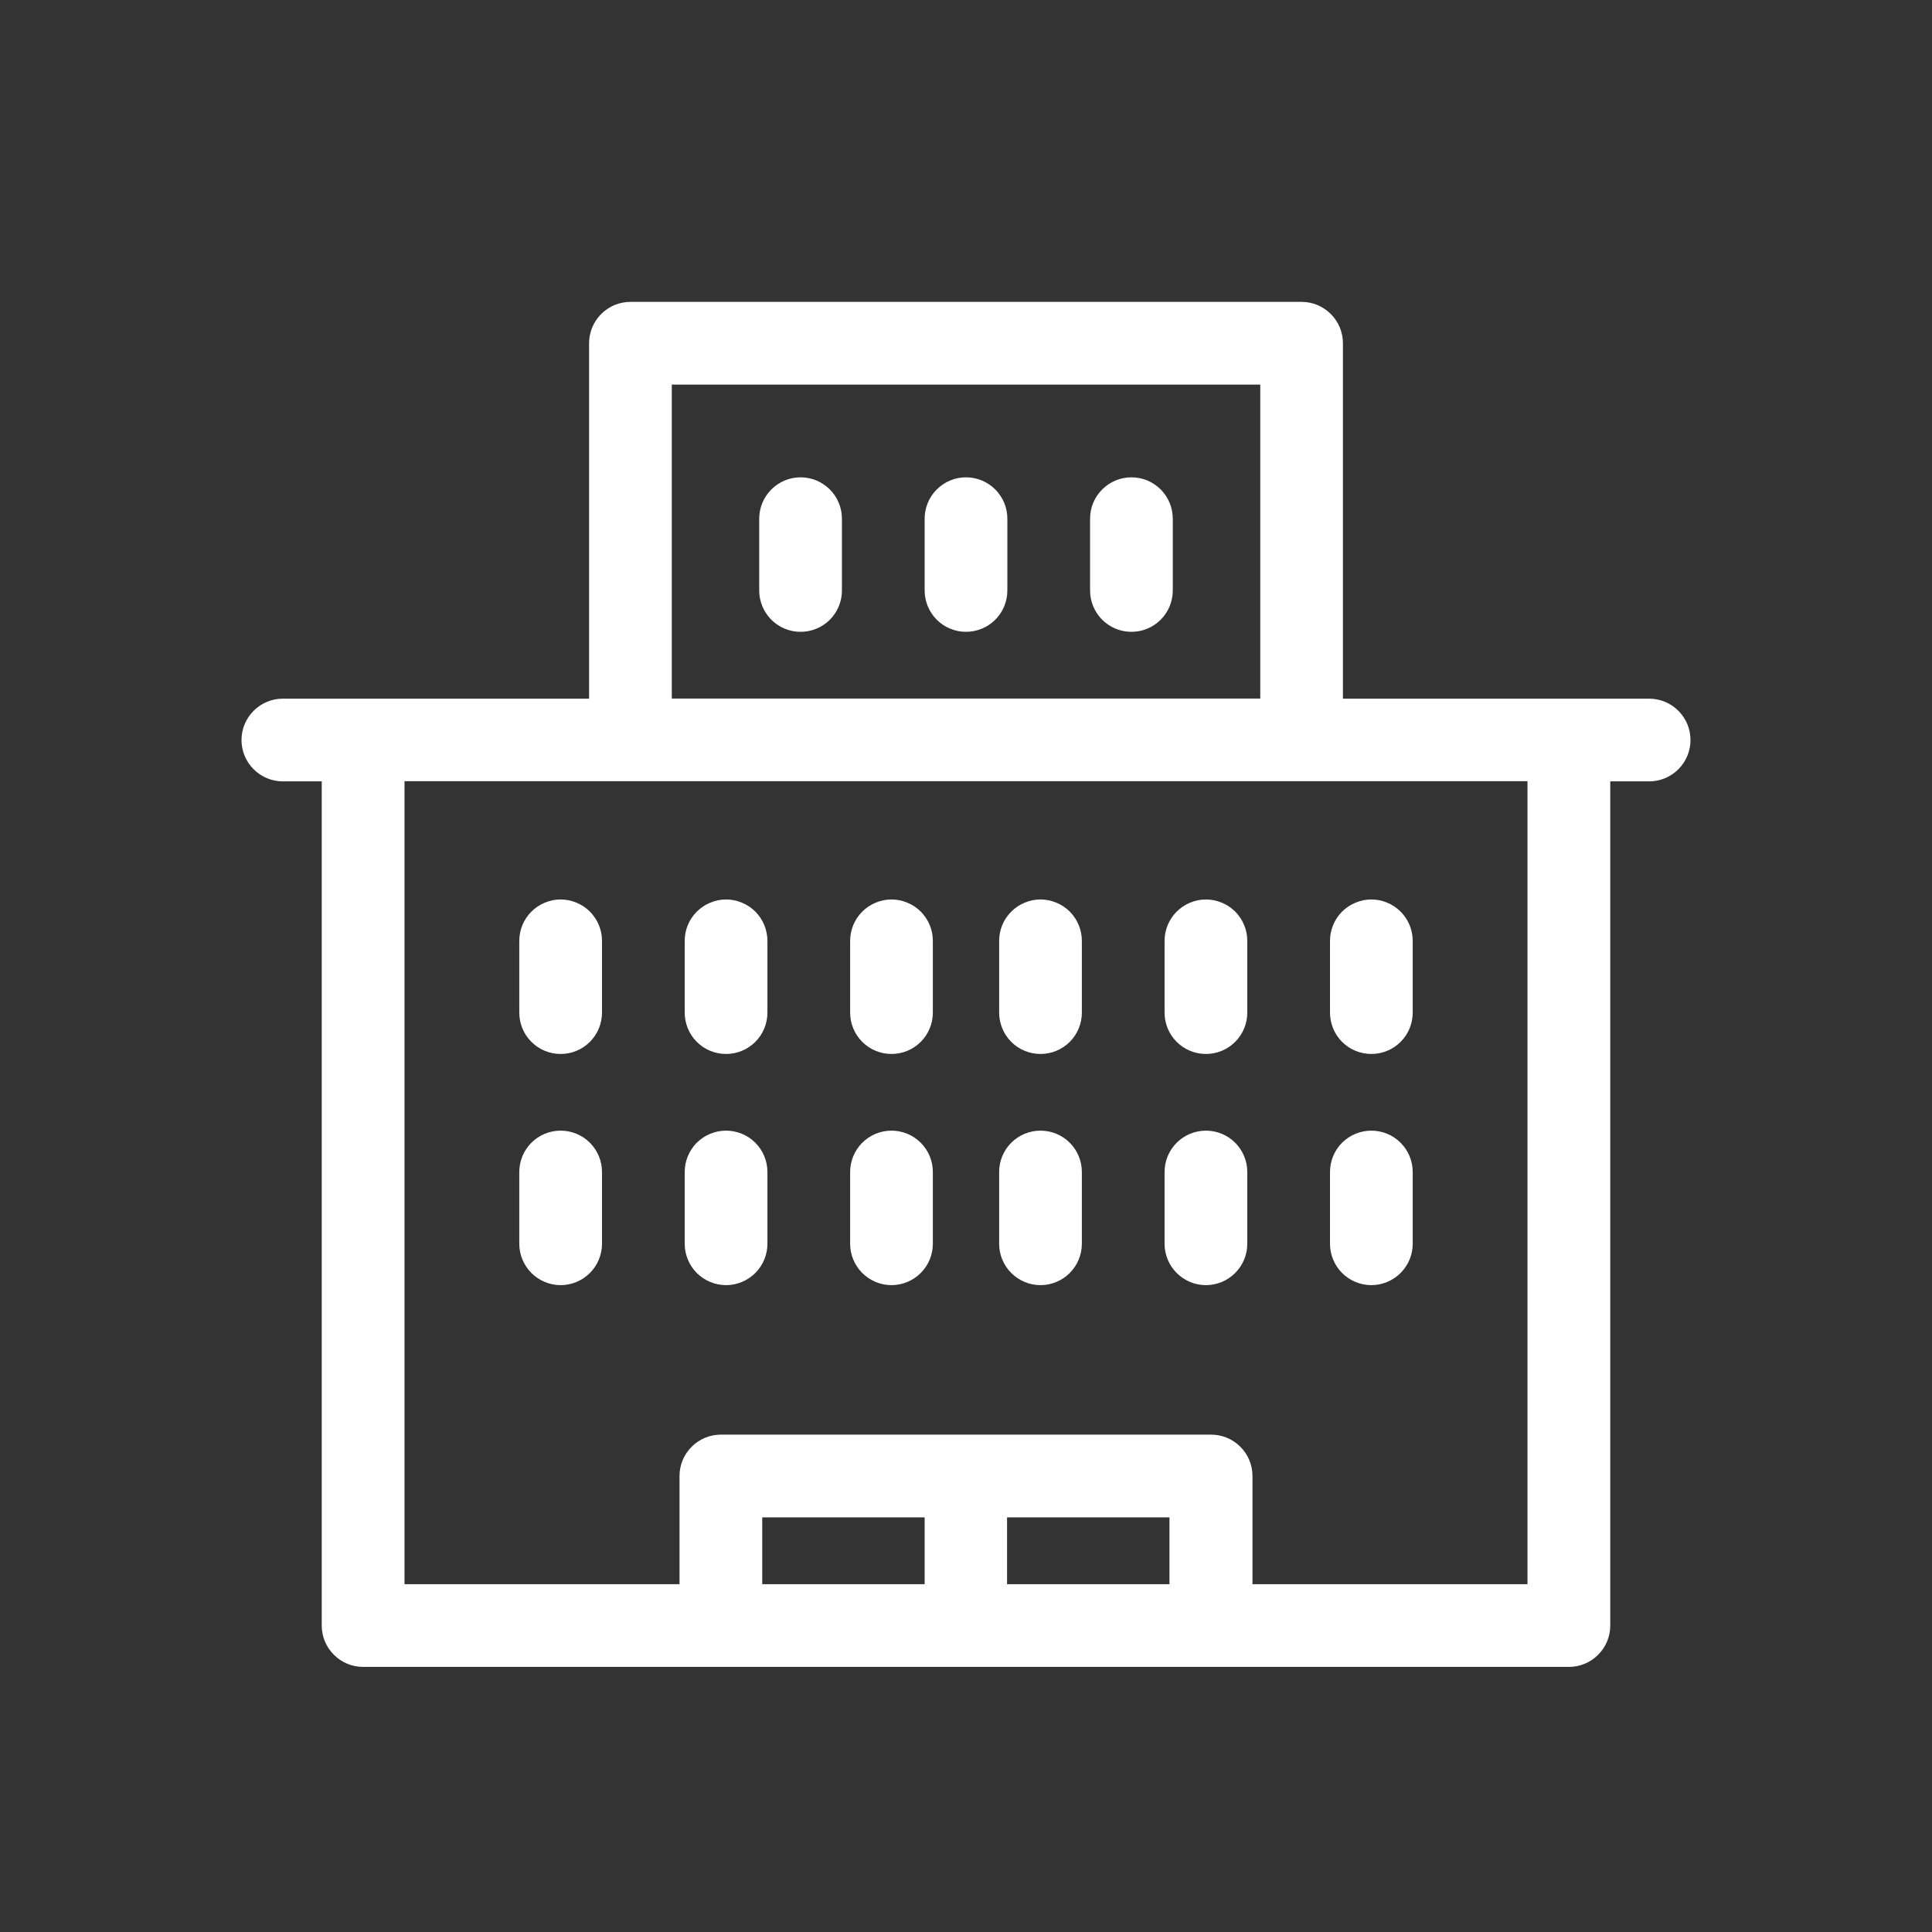 <svg width="32" height="32" viewBox="0 0 32 32" fill="none" xmlns="http://www.w3.org/2000/svg">
<rect x="0" y="0" width="32" height="32" fill="#333333" stroke="none"/>
<g id="NGO/Development">
<g id="flat">
<path id="Path 8656" d="M9.286 18.727C9.104 18.727 8.93 18.799 8.802 18.927C8.673 19.056 8.601 19.23 8.601 19.412V20.601C8.601 20.782 8.673 20.956 8.802 21.085C8.93 21.213 9.104 21.286 9.286 21.286C9.468 21.286 9.642 21.213 9.77 21.085C9.899 20.956 9.971 20.782 9.971 20.601V19.412C9.971 19.23 9.899 19.056 9.77 18.927C9.642 18.799 9.468 18.727 9.286 18.727Z" fill="white"/>
<path id="Path 8657" d="M12.026 18.727C11.844 18.727 11.67 18.799 11.541 18.927C11.413 19.056 11.341 19.23 11.341 19.412V20.601C11.341 20.782 11.413 20.956 11.541 21.085C11.67 21.213 11.844 21.286 12.026 21.286C12.207 21.286 12.382 21.213 12.51 21.085C12.639 20.956 12.711 20.782 12.711 20.601V19.412C12.711 19.23 12.639 19.056 12.51 18.927C12.382 18.799 12.207 18.727 12.026 18.727Z" fill="white"/>
<path id="Path 8658" d="M14.766 18.727C14.584 18.727 14.41 18.799 14.282 18.927C14.153 19.056 14.081 19.23 14.081 19.412V20.601C14.081 20.782 14.153 20.956 14.282 21.085C14.41 21.213 14.584 21.286 14.766 21.286C14.948 21.286 15.122 21.213 15.25 21.085C15.379 20.956 15.451 20.782 15.451 20.601V19.412C15.451 19.23 15.379 19.056 15.25 18.927C15.122 18.799 14.948 18.727 14.766 18.727Z" fill="white"/>
<path id="Path 8659" d="M17.234 18.727C17.052 18.727 16.878 18.799 16.75 18.927C16.621 19.056 16.549 19.23 16.549 19.412V20.601C16.549 20.782 16.621 20.956 16.75 21.085C16.878 21.213 17.052 21.286 17.234 21.286C17.416 21.286 17.59 21.213 17.718 21.085C17.847 20.956 17.919 20.782 17.919 20.601V19.412C17.919 19.23 17.847 19.056 17.718 18.927C17.59 18.799 17.416 18.727 17.234 18.727Z" fill="white"/>
<path id="Path 8660" d="M19.974 18.727C19.792 18.727 19.618 18.799 19.49 18.927C19.361 19.056 19.289 19.23 19.289 19.412V20.601C19.289 20.782 19.361 20.956 19.49 21.085C19.618 21.213 19.792 21.286 19.974 21.286C20.156 21.286 20.33 21.213 20.458 21.085C20.587 20.956 20.659 20.782 20.659 20.601V19.412C20.659 19.23 20.587 19.056 20.458 18.927C20.33 18.799 20.156 18.727 19.974 18.727Z" fill="white"/>
<path id="Path 8661" d="M22.714 18.727C22.532 18.727 22.358 18.799 22.229 18.927C22.101 19.056 22.029 19.23 22.029 19.412V20.601C22.029 20.782 22.101 20.956 22.229 21.085C22.358 21.213 22.532 21.286 22.714 21.286C22.895 21.286 23.07 21.213 23.198 21.085C23.327 20.956 23.399 20.782 23.399 20.601V19.412C23.399 19.23 23.327 19.056 23.198 18.927C23.07 18.799 22.895 18.727 22.714 18.727Z" fill="white"/>
<path id="Path 8662" d="M9.286 14.898C9.196 14.898 9.107 14.916 9.024 14.951C8.941 14.985 8.865 15.036 8.802 15.099C8.738 15.163 8.688 15.238 8.653 15.321C8.619 15.404 8.601 15.493 8.601 15.583V16.772C8.601 16.954 8.673 17.128 8.802 17.257C8.93 17.385 9.104 17.457 9.286 17.457C9.468 17.457 9.642 17.385 9.77 17.257C9.899 17.128 9.971 16.954 9.971 16.772V15.584C9.971 15.494 9.954 15.405 9.919 15.322C9.885 15.239 9.834 15.163 9.771 15.099C9.707 15.036 9.632 14.985 9.548 14.951C9.465 14.916 9.376 14.898 9.286 14.898Z" fill="white"/>
<path id="Path 8663" d="M12.026 14.898C11.936 14.898 11.847 14.916 11.764 14.951C11.681 14.985 11.605 15.036 11.541 15.099C11.478 15.163 11.427 15.238 11.393 15.321C11.358 15.404 11.341 15.493 11.341 15.583V16.772C11.341 16.954 11.413 17.128 11.541 17.257C11.67 17.385 11.844 17.457 12.026 17.457C12.207 17.457 12.382 17.385 12.51 17.257C12.639 17.128 12.711 16.954 12.711 16.772V15.584C12.711 15.494 12.693 15.405 12.659 15.322C12.625 15.239 12.574 15.163 12.511 15.099C12.447 15.036 12.371 14.985 12.288 14.951C12.205 14.916 12.116 14.898 12.026 14.898Z" fill="white"/>
<path id="Path 8664" d="M14.766 14.898C14.676 14.898 14.587 14.916 14.504 14.951C14.421 14.985 14.345 15.036 14.282 15.099C14.218 15.163 14.168 15.238 14.133 15.321C14.099 15.404 14.081 15.493 14.081 15.583V16.772C14.081 16.954 14.153 17.128 14.282 17.257C14.41 17.385 14.584 17.457 14.766 17.457C14.948 17.457 15.122 17.385 15.25 17.257C15.379 17.128 15.451 16.954 15.451 16.772V15.584C15.451 15.494 15.434 15.405 15.399 15.322C15.365 15.239 15.314 15.163 15.251 15.099C15.187 15.036 15.112 14.985 15.028 14.951C14.945 14.916 14.856 14.898 14.766 14.898Z" fill="white"/>
<path id="Path 8665" d="M17.234 14.898C17.144 14.898 17.055 14.916 16.972 14.951C16.889 14.985 16.813 15.036 16.75 15.099C16.686 15.163 16.635 15.238 16.601 15.321C16.567 15.404 16.549 15.493 16.549 15.583V16.772C16.549 16.954 16.621 17.128 16.75 17.257C16.878 17.385 17.052 17.457 17.234 17.457C17.416 17.457 17.59 17.385 17.718 17.257C17.847 17.128 17.919 16.954 17.919 16.772V15.584C17.919 15.494 17.901 15.405 17.867 15.322C17.833 15.239 17.782 15.163 17.719 15.099C17.655 15.036 17.579 14.985 17.496 14.951C17.413 14.916 17.324 14.898 17.234 14.898Z" fill="white"/>
<path id="Path 8666" d="M19.974 14.898C19.884 14.898 19.795 14.916 19.712 14.951C19.629 14.985 19.553 15.036 19.49 15.099C19.426 15.163 19.376 15.238 19.341 15.321C19.307 15.404 19.289 15.493 19.289 15.583V16.772C19.289 16.954 19.361 17.128 19.49 17.257C19.618 17.385 19.792 17.457 19.974 17.457C20.156 17.457 20.33 17.385 20.458 17.257C20.587 17.128 20.659 16.954 20.659 16.772V15.584C20.659 15.494 20.642 15.405 20.607 15.322C20.573 15.239 20.522 15.163 20.459 15.099C20.395 15.036 20.32 14.985 20.236 14.951C20.153 14.916 20.064 14.898 19.974 14.898Z" fill="white"/>
<path id="Path 8667" d="M22.714 14.898C22.624 14.898 22.535 14.916 22.452 14.951C22.369 14.985 22.293 15.036 22.229 15.099C22.166 15.163 22.115 15.238 22.081 15.321C22.047 15.404 22.029 15.493 22.029 15.583V16.772C22.029 16.954 22.101 17.128 22.229 17.257C22.358 17.385 22.532 17.457 22.714 17.457C22.895 17.457 23.07 17.385 23.198 17.257C23.327 17.128 23.399 16.954 23.399 16.772V15.584C23.399 15.494 23.381 15.405 23.347 15.322C23.313 15.239 23.262 15.163 23.198 15.099C23.135 15.036 23.059 14.985 22.976 14.951C22.893 14.916 22.804 14.898 22.714 14.898Z" fill="white"/>
<path id="Path 8668" d="M13.26 7.906C13.079 7.906 12.904 7.978 12.776 8.107C12.647 8.235 12.575 8.41 12.575 8.591V9.78C12.575 9.962 12.647 10.136 12.776 10.265C12.904 10.393 13.079 10.465 13.26 10.465C13.442 10.465 13.616 10.393 13.745 10.265C13.873 10.136 13.945 9.962 13.945 9.78V8.592C13.945 8.502 13.928 8.413 13.893 8.33C13.859 8.247 13.809 8.171 13.745 8.107C13.681 8.044 13.606 7.993 13.523 7.958C13.439 7.924 13.35 7.906 13.26 7.906Z" fill="white"/>
<path id="Path 8669" d="M16 7.906C15.818 7.906 15.644 7.978 15.516 8.107C15.387 8.235 15.315 8.41 15.315 8.591V9.78C15.315 9.87 15.333 9.959 15.367 10.042C15.402 10.126 15.452 10.201 15.516 10.265C15.579 10.328 15.655 10.379 15.738 10.413C15.821 10.447 15.91 10.465 16 10.465C16.09 10.465 16.179 10.447 16.262 10.413C16.345 10.379 16.421 10.328 16.484 10.265C16.548 10.201 16.598 10.126 16.633 10.042C16.667 9.959 16.685 9.87 16.685 9.78V8.592C16.685 8.502 16.668 8.413 16.633 8.33C16.599 8.247 16.548 8.171 16.485 8.107C16.421 8.044 16.346 7.993 16.262 7.958C16.179 7.924 16.09 7.906 16 7.906Z" fill="white"/>
<path id="Path 8670" d="M18.74 7.906C18.558 7.906 18.384 7.978 18.256 8.107C18.127 8.235 18.055 8.41 18.055 8.591V9.78C18.055 9.962 18.127 10.136 18.256 10.265C18.384 10.393 18.558 10.465 18.74 10.465C18.922 10.465 19.096 10.393 19.224 10.265C19.353 10.136 19.425 9.962 19.425 9.78V8.592C19.425 8.502 19.408 8.413 19.373 8.33C19.339 8.247 19.288 8.171 19.225 8.107C19.161 8.044 19.086 7.993 19.003 7.958C18.919 7.924 18.83 7.906 18.74 7.906Z" fill="white"/>
<path id="Path 8671" d="M27.315 11.572H22.243V5.685C22.243 5.503 22.171 5.329 22.042 5.201C21.914 5.072 21.74 5 21.558 5H10.442C10.352 5 10.263 5.018 10.18 5.052C10.097 5.087 10.021 5.137 9.958 5.201C9.894 5.264 9.844 5.34 9.809 5.423C9.775 5.506 9.757 5.595 9.757 5.685V11.572H4.685C4.503 11.572 4.329 11.644 4.201 11.773C4.072 11.901 4 12.075 4 12.257C4 12.439 4.072 12.613 4.201 12.741C4.329 12.87 4.503 12.942 4.685 12.942H5.329V26.924C5.329 27.106 5.401 27.28 5.53 27.408C5.658 27.537 5.832 27.609 6.014 27.609H25.986C26.168 27.609 26.342 27.537 26.47 27.408C26.599 27.28 26.671 27.106 26.671 26.924V12.942H27.315C27.405 12.942 27.494 12.924 27.577 12.89C27.66 12.855 27.736 12.805 27.799 12.741C27.863 12.678 27.913 12.602 27.948 12.519C27.982 12.436 28 12.347 28 12.257C28 12.167 27.982 12.078 27.948 11.995C27.913 11.912 27.863 11.836 27.799 11.773C27.736 11.709 27.66 11.659 27.577 11.624C27.494 11.59 27.405 11.572 27.315 11.572ZM19.375 26.239H16.68C16.681 26.213 16.681 26.188 16.68 26.162V25.132H19.37V26.239H19.375ZM15.32 26.239H12.625V25.132H15.315V26.161C15.314 26.187 15.314 26.212 15.315 26.238L15.32 26.239ZM20.745 26.239V24.447C20.745 24.265 20.673 24.091 20.544 23.963C20.416 23.834 20.242 23.762 20.06 23.762H11.94C11.758 23.762 11.584 23.834 11.456 23.963C11.327 24.091 11.255 24.265 11.255 24.447V26.239H6.7V12.939H25.3V26.239H20.745ZM11.127 6.37H20.874V11.57H11.127V6.37Z" fill="white"/>
</g>
</g>
</svg>
